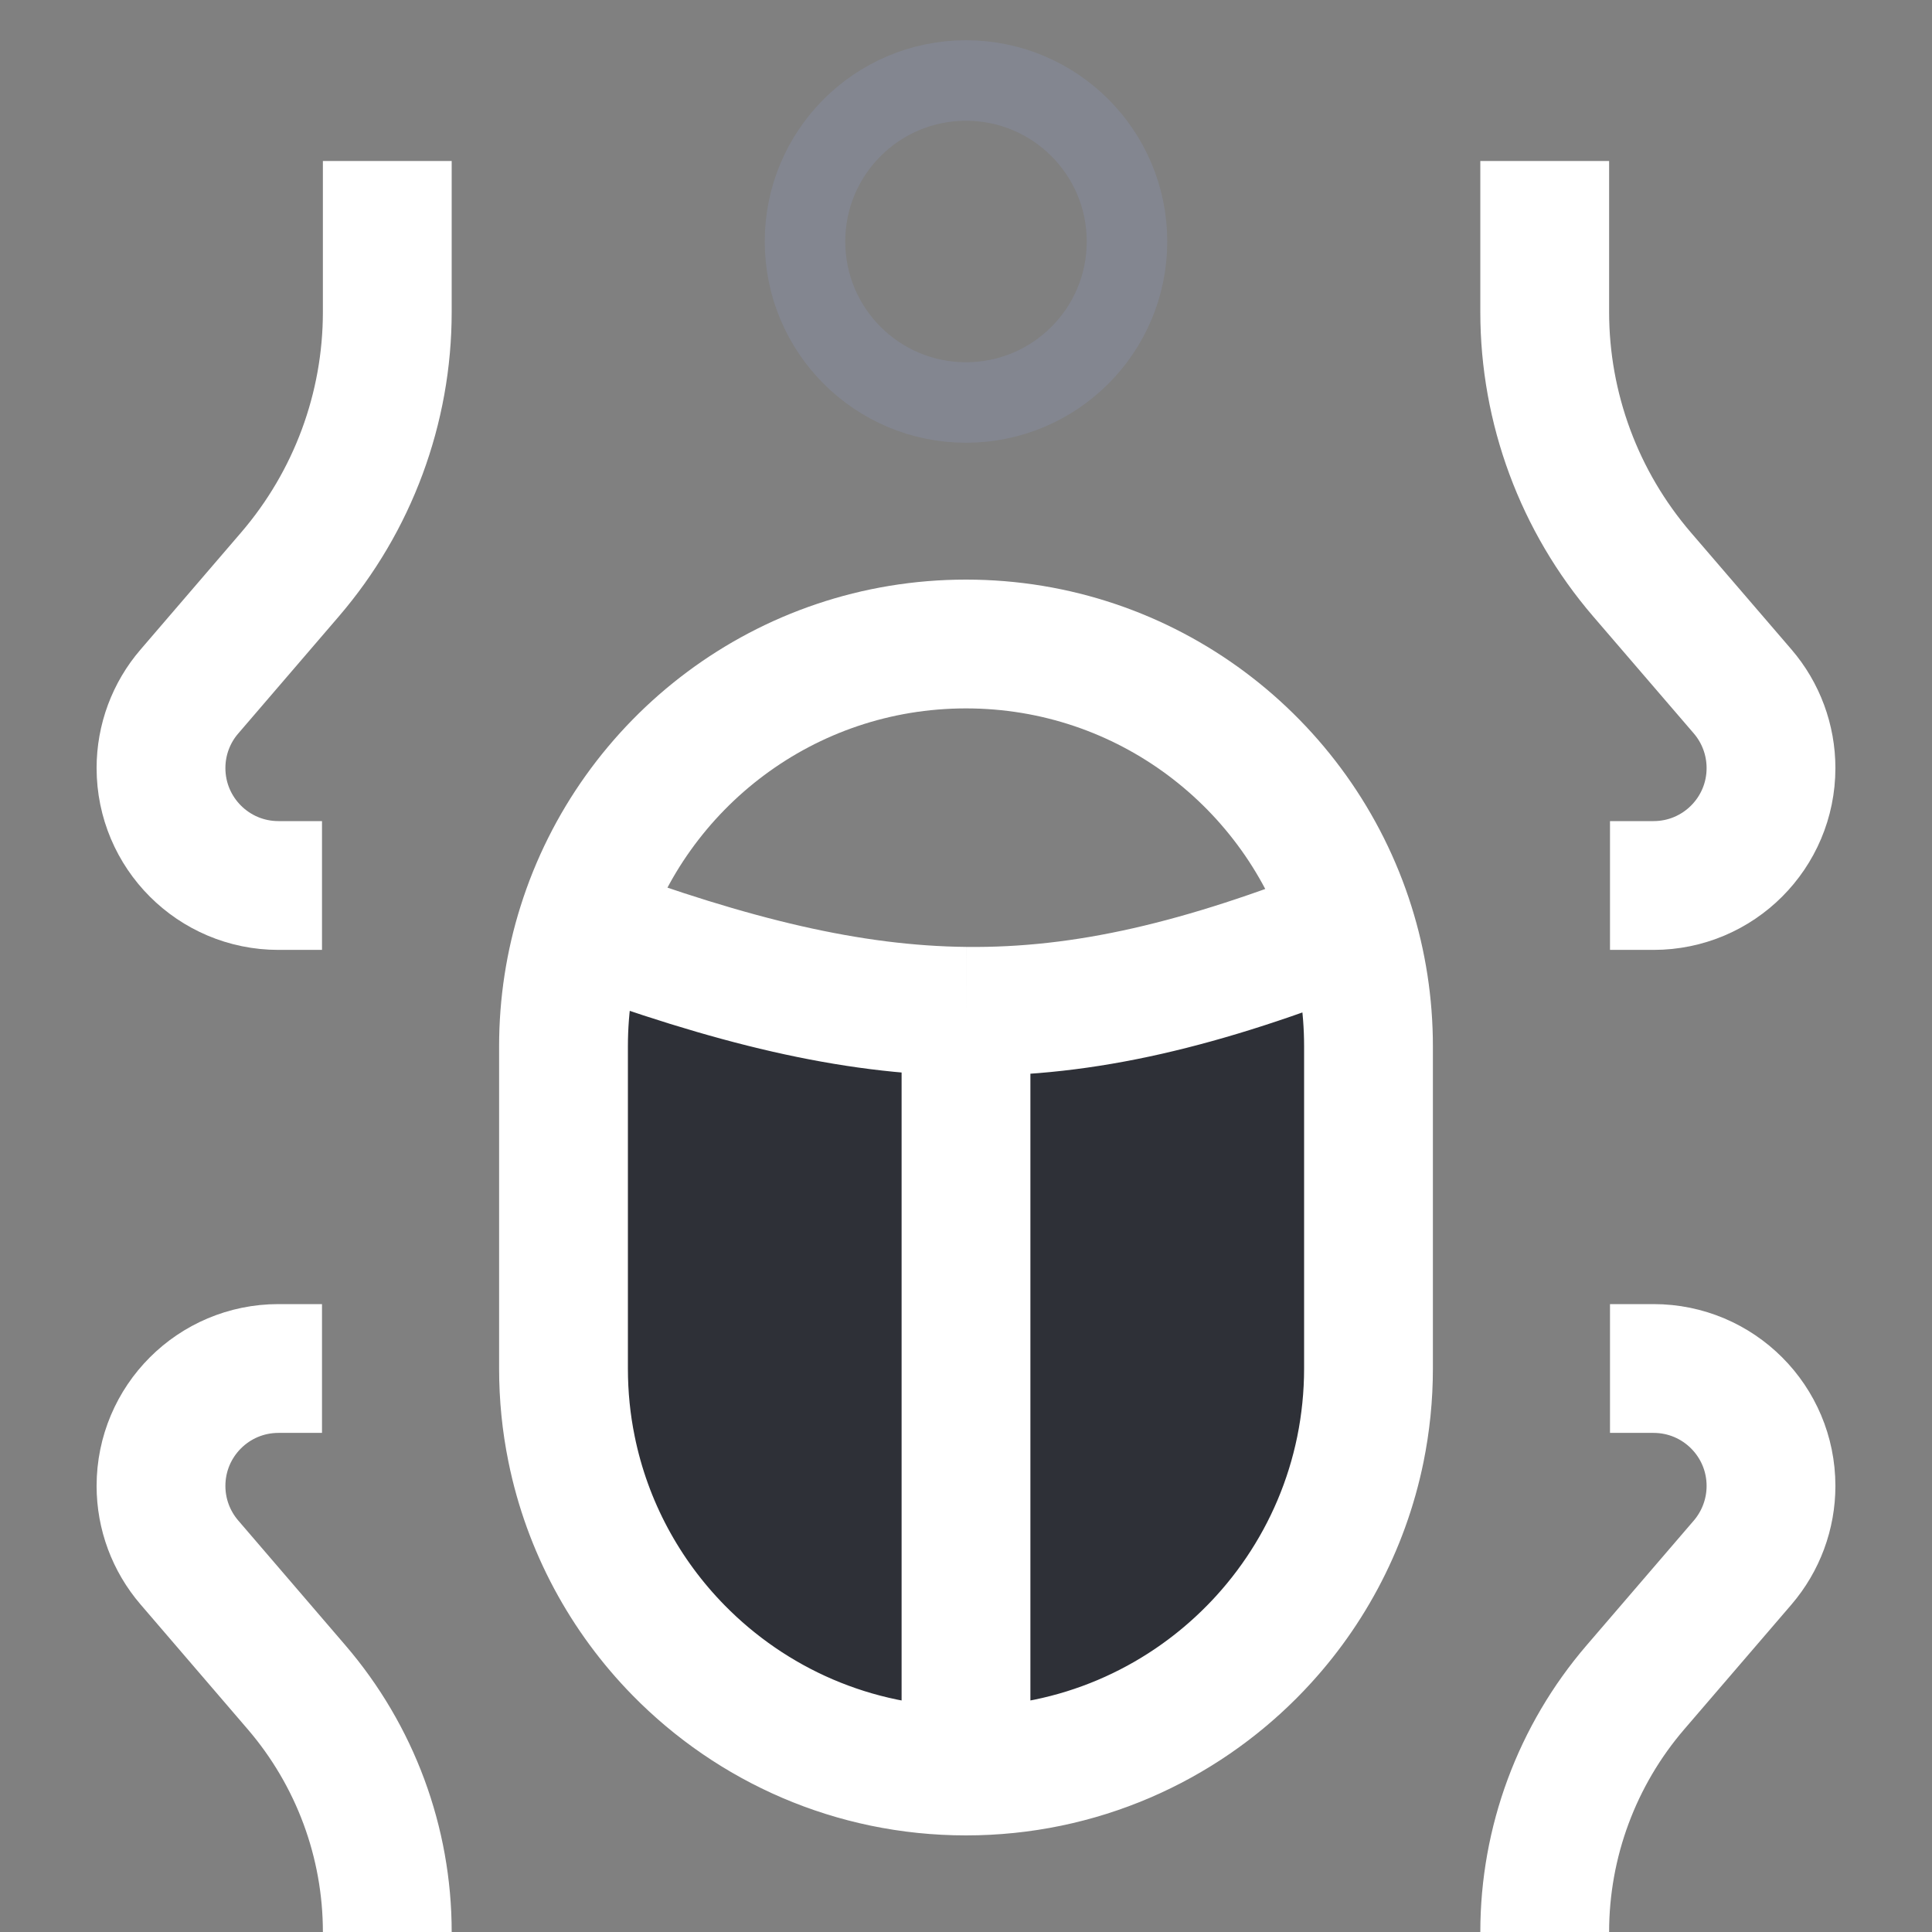 <svg width="24" height="24" viewBox="0 0 24 24" fill="none" xmlns="http://www.w3.org/2000/svg">
<rect x="0" y="0" width="24" height="24" fill="#808080" stroke="none"/>
<path d="M4.811 2V3.876C4.811 5.072 4.382 6.228 3.603 7.135L2.353 8.59C2.125 8.854 2 9.192 2 9.541V9.541C2 10.347 2.653 11 3.459 11H4" stroke="white" stroke-width="1.6"/>
<path d="M19.189 2V3.876C19.189 5.072 19.618 6.228 20.397 7.135L21.648 8.59C21.875 8.854 22 9.192 22 9.541V9.541C22 10.347 21.347 11 20.541 11H20" stroke="white" stroke-width="1.6"/>
<path d="M19.189 24V24C19.189 22.884 19.589 21.806 20.316 20.96L21.648 19.41C21.875 19.145 22 18.808 22 18.459V18.459C22 17.653 21.347 17 20.541 17H20" stroke="white" stroke-width="1.6"/>
<path d="M4.811 24V24C4.811 22.884 4.411 21.806 3.684 20.96L2.353 19.41C2.125 19.145 2 18.808 2 18.459V18.459C2 17.653 2.653 17 3.459 17H4" stroke="white" stroke-width="1.6"/>
<path d="M17 17V13C17 12.477 16.92 11.973 16.771 11.5C14.935 12.23 13.481 12.579 12 12.563C10.559 12.548 9.094 12.188 7.229 11.5C7.08 11.973 7 12.477 7 13V17C7 17.343 7.034 17.677 7.1 18C7.295 18.963 7.767 19.825 8.429 20.5C9.337 21.426 10.601 22 12 22C13.399 22 14.663 21.426 15.57 20.5C16.233 19.825 16.704 18.963 16.9 18C16.965 17.677 17 17.343 17 17Z" fill="#2E3037"/>
<path d="M12 22C14.761 22 17 19.761 17 17M12 22C10.601 22 9.337 21.426 8.429 20.5C7.767 19.825 7.295 18.963 7.1 18C7.034 17.677 7 17.343 7 17V13C7 12.477 7.08 11.973 7.229 11.5M12 22C13.399 22 14.663 21.426 15.57 20.5C16.233 19.825 16.704 18.963 16.9 18C16.965 17.677 17 17.343 17 17M12 22V12.563M17 17V13C17 12.477 16.92 11.973 16.771 11.5M7.229 11.5C7.866 9.471 9.761 8 12 8C14.239 8 16.134 9.471 16.771 11.5M7.229 11.5C9.094 12.188 10.559 12.548 12 12.563M16.771 11.5C14.935 12.23 13.481 12.579 12 12.563" stroke="white" stroke-width="1.6"/>
<circle cx="12" cy="3" r="2" stroke="#838690"/>
</svg>
